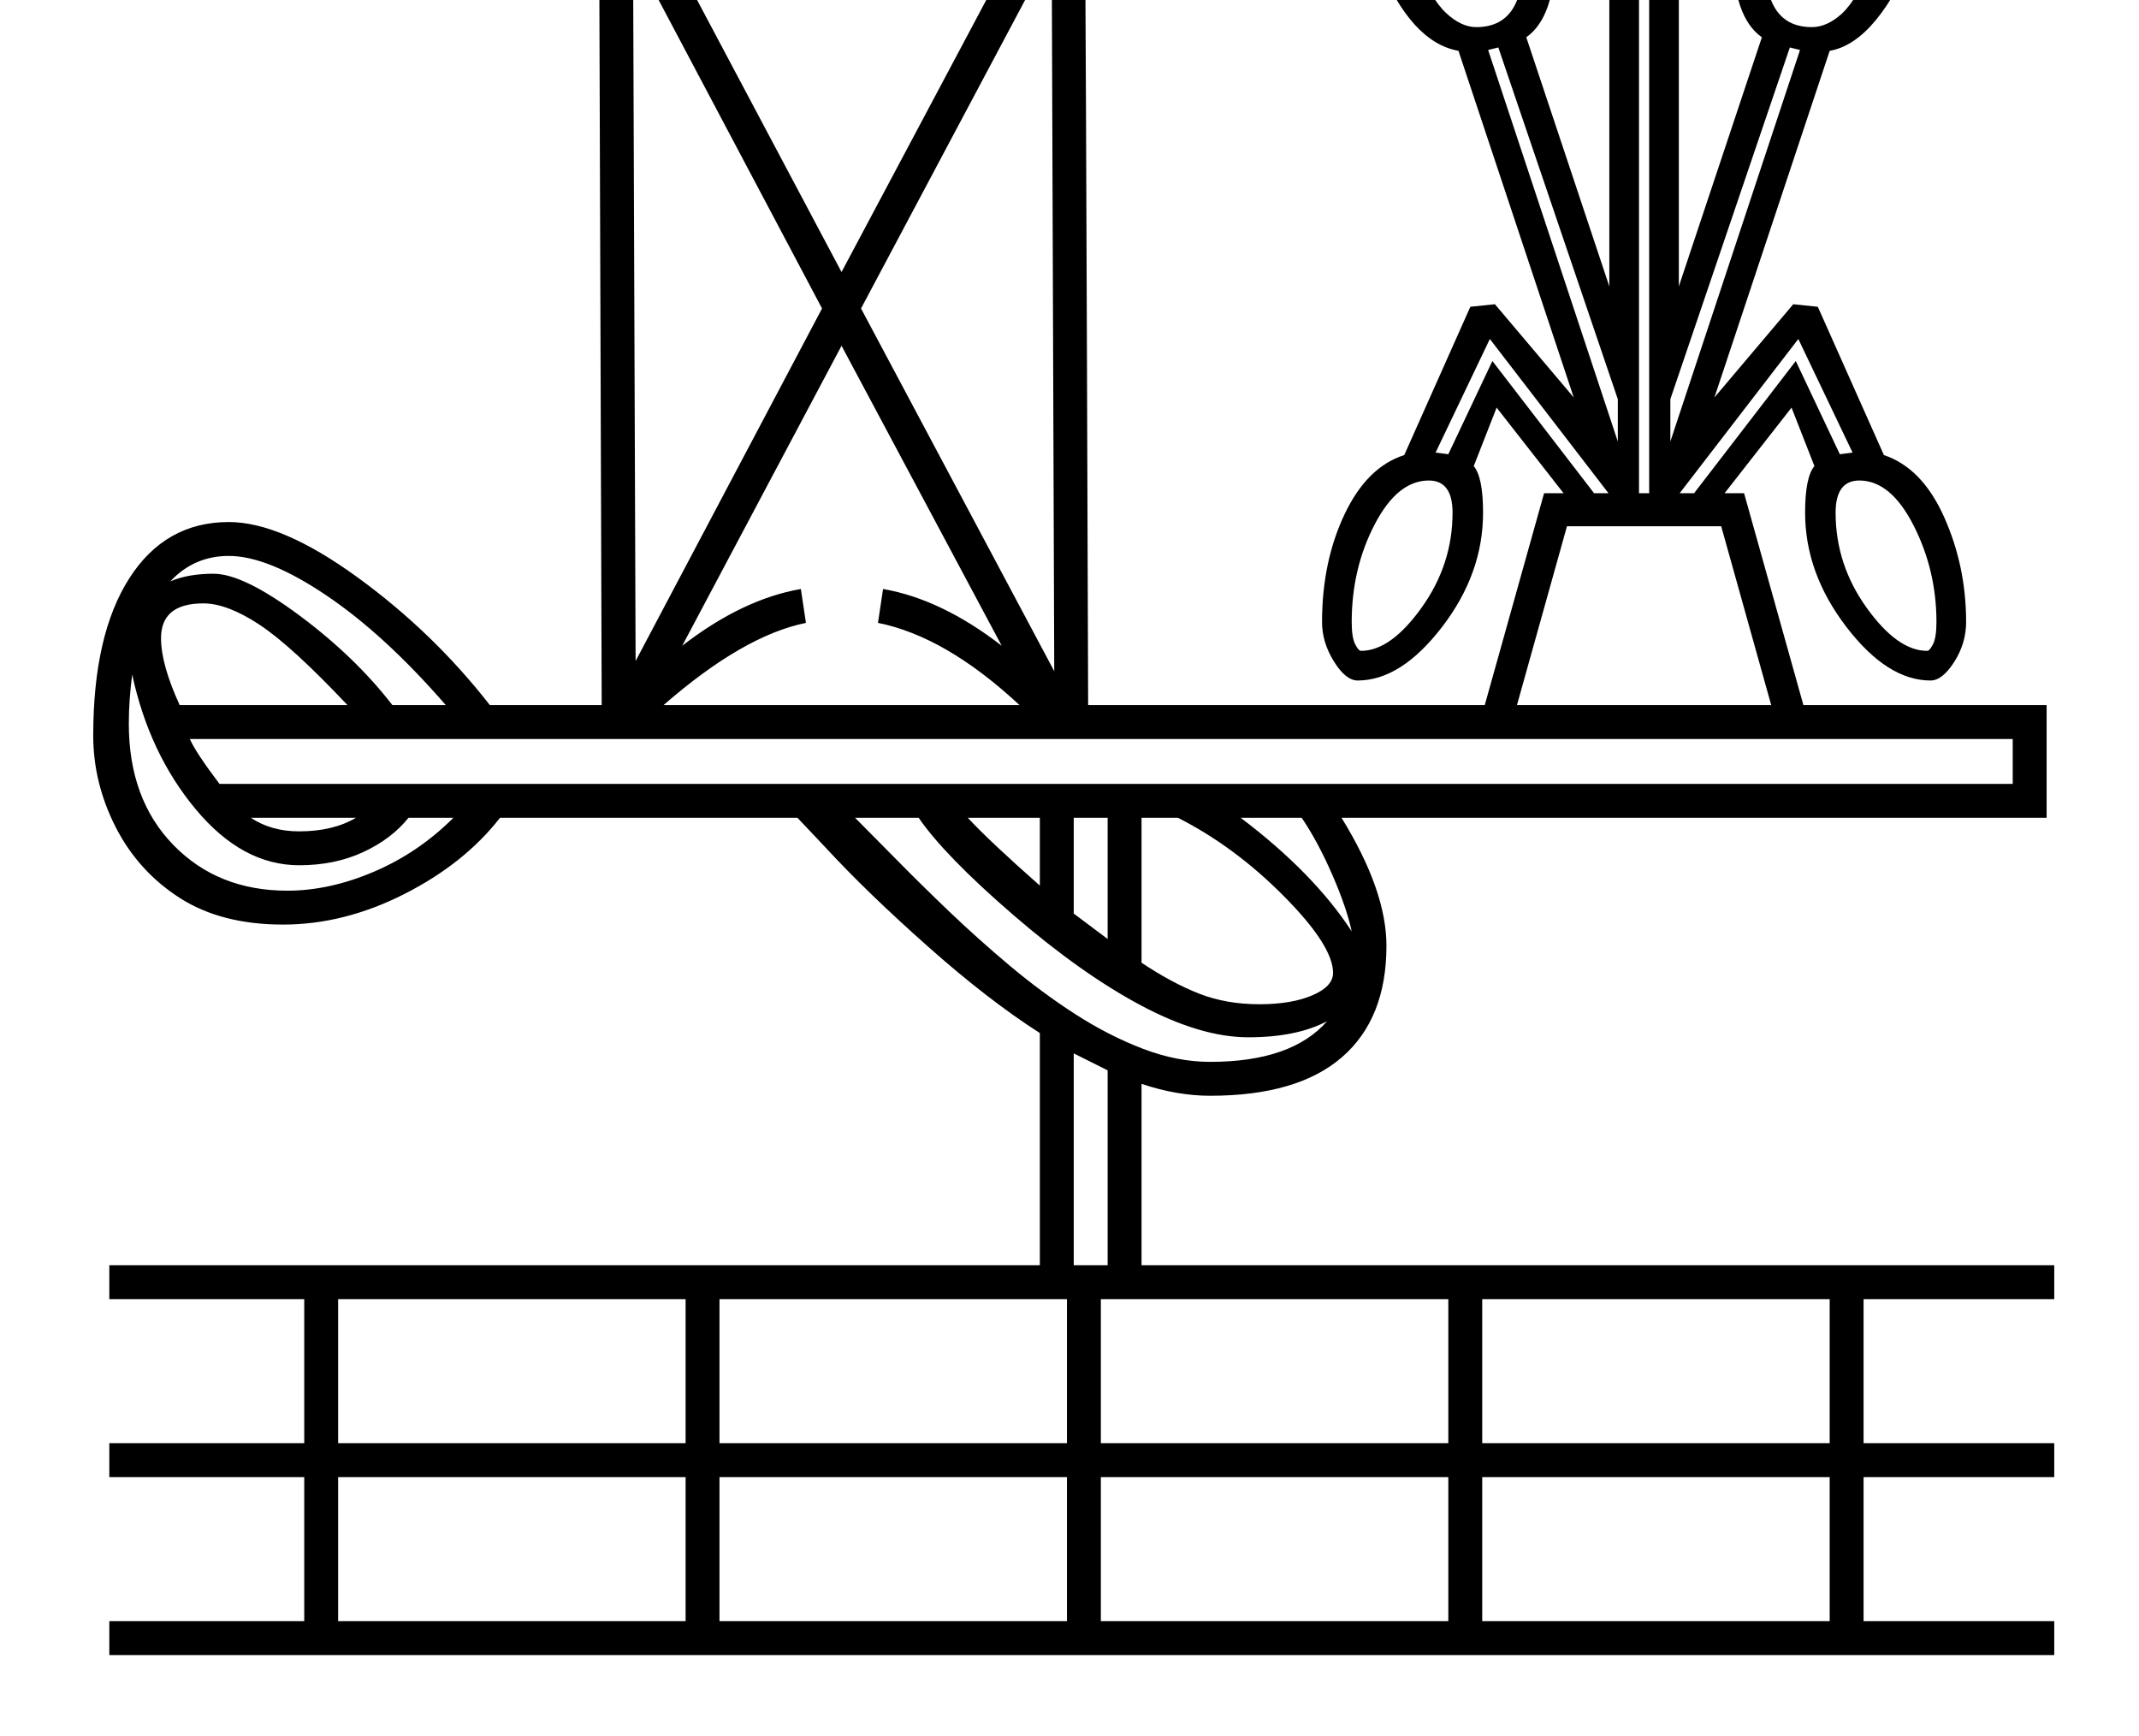 <?xml version="1.0" standalone="no"?>
<!DOCTYPE svg PUBLIC "-//W3C//DTD SVG 1.1//EN" "http://www.w3.org/Graphics/SVG/1.1/DTD/svg11.dtd" >
<svg xmlns="http://www.w3.org/2000/svg" xmlns:xlink="http://www.w3.org/1999/xlink" version="1.1" viewBox="-10 0 2524 2048">
  <g transform="matrix(1 0 0 -1 0 1638)">
   <path fill="currentColor"
d="M1930 2199q123 0 188 -23v-55q-66 -15 -74 -44l-8 -46q-13 -99 -65 -121v-610l98 294q-34 24 -34 99l3 81q0 21 -15 39t-39 26l7 50l32 2q66 0 180 -31t155 -60l-14 -53l-17 1q-48 0 -66 -25l-9 -21q-46 -114 -103 -124l-136 -409l93 110l29 -3l78 -175q45 -15 71 -73
t26 -124q0 -25 -14 -47t-28 -22q-51 0 -99.5 63.5t-48.5 134.5q0 42 11 55l-27 69l-79 -101h23l70 -250h287v-133h-832q53 -86 53 -151q0 -86 -52.5 -131.5t-155.5 -45.5q-39 0 -81 14v-214h1077v-40h-225v-170h225v-40h-225v-170h225v-40h-2295v40h230v170h-230v40h230v170
h-230v40h1098v274q-61 39 -132.5 102.5t-119.5 115.5l-34 36h-351q-42 -54 -113 -90t-143 -36q-73 0 -122 31.5t-75.5 83.5t-26.5 108q0 119 42.5 185.5t117.5 66.5q62 0 151.5 -65t156.5 -151h132l-3 910q0 27 4 47l-8 15h-12q-59 0 -111 70t-52 141l3 34l-77 46
q13 36 61 64.5t101 28.5q20 0 42 -4l-26 -79q57 -14 102.5 -66t49.5 -119q85 67 210 67q126 0 209 -66q4 64 47 116.5t105 67.5l-26 79q22 4 42 4q53 0 101 -28.5t61 -64.5l-77 -46l3 -34q0 -70 -51.5 -140.5t-111.5 -70.5h-12l-7 -14q2 -11 3 -22.5t4 -935.5h468l70 250h23
l-79 101l-27 -69q11 -13 11 -55q0 -72 -48.5 -135t-99.5 -63q-14 0 -28 22.5t-14 46.5q0 71 26.5 127t70.5 70l78 175l29 3l93 -110l-136 409q-56 10 -94 103l-18 42q-18 25 -65 25l-18 -1l-14 53q41 30 154.5 60.5t180.5 30.5l32 -2l7 -50q-24 -7 -39 -24.5t-15 -40.5
l3 -81q0 -75 -34 -99l98 -294v610q-52 22 -65 121l-8 46q-11 30 -74 44v55q65 23 188 23zM983 1317l241 453q-19 72 -84.5 111.5t-155.5 39.5q-92 0 -158 -40.5t-83 -111.5zM214 766q7 -16 35 -53h2116v53h-2151zM1006 1274l228 -428l-3 851zM737 1695l3 -837l220 416z
M1032 943q69 -12 140 -67l-189 354l-188 -354q71 55 140 67l6 -40q-74 -15 -168 -97h420q-87 81 -167 97zM389 -275h410v170h-410v-170zM1739 -275h410v170h-410v-170zM839 -65h410v170h-410v-170zM389 -65h410v170h-410v-170zM1289 -65h410v170h-410v-170zM1289 -275h410
v170h-410v-170zM839 -275h410v170h-410v-170zM1739 -65h410v170h-410v-170zM1780 806h300l-59 211h-182zM1563 490q0 32 -58 90.5t-125 92.5h-43v-171q36 -24 68 -36.5t71 -12.5q38 0 62.5 10.5t24.5 26.5zM2021 1854v-1q55 -44 55 -80l-3 -91q0 -76 55 -76q18 0 35.5 16
t42.5 70q24 56 47 70t60 14l1 5q-52 24 -144 48t-149 25zM1546 1781l1 -5q64 0 85 -40l22 -44q24 -52 42 -69t36 -17q55 0 55 76l-3 91q0 39 55 80v1q-53 0 -147.5 -24.5t-145.5 -48.5zM1930 1933q26 0 42.5 22.5t24.5 81.5l11 47q11 45 72 60v4q-68 12 -150 12t-150 -12v-4
q35 -10 51 -25t21 -35l11 -47q8 -58 24.5 -81t42.5 -23zM681 1818q23 0 38 18t15 49q0 60 -43 108.5t-93 48.5q-40 0 -40 -53q0 -56 39.5 -113.5t83.5 -57.5zM1286 1818q44 0 83.5 57t39.5 114q0 53 -40 53q-50 0 -93 -48t-43 -109q0 -31 15 -49t38 -18zM1556 433
q-36 -19 -93 -19q-56 0 -126.5 37.5t-151 107t-111.5 114.5h-75q21 -21 49.5 -50t62 -61t71 -63.5t77 -57t80 -41t79.5 -15.5q96 0 138 48zM180 885q0 -31 22 -79h198q-66 70 -104 95t-66 25q-50 0 -50 -41zM343 617q-67 0 -122 66t-75 159q-4 -30 -4 -58q0 -89 52.5 -143
t134.5 -54q50 0 102.5 22.5t93.5 63.5h-53q-20 -25 -53.5 -40.5t-75.5 -15.5zM1676 1071q-37 0 -64 -52t-27 -115q0 -18 4 -26t7 -8q35 0 71.5 51t36.5 112q0 38 -28 38zM2184 1071q-28 0 -28 -38q0 -61 36.5 -112t71.5 -51q3 0 7 8t4 26q0 61 -27 114t-64 53zM260 982
q-41 0 -69 -30q21 9 51 9q35 0 101 -49t110 -106h63q-72 83 -141 129.5t-115 46.5zM1936 1904h-12v-848h12v848zM1297 375l-40 20v-250h40v230zM1746 1579l153 -462v50l-141 415zM2102 1582l-141 -415v-50l153 462zM1257 560l40 -30v143h-40v-113zM2161 1102l15 2l-64 134
l-140 -182h17l120 156zM1751 1212l120 -156h17l-140 182l-64 -134l15 -2zM1585 539q-6 28 -23 67t-36 67h-72q86 -65 131 -134zM1132 673q26 -28 85 -80v80h-85zM343 657q40 0 67 16h-124q24 -16 57 -16z" />
  </g>

</svg>
